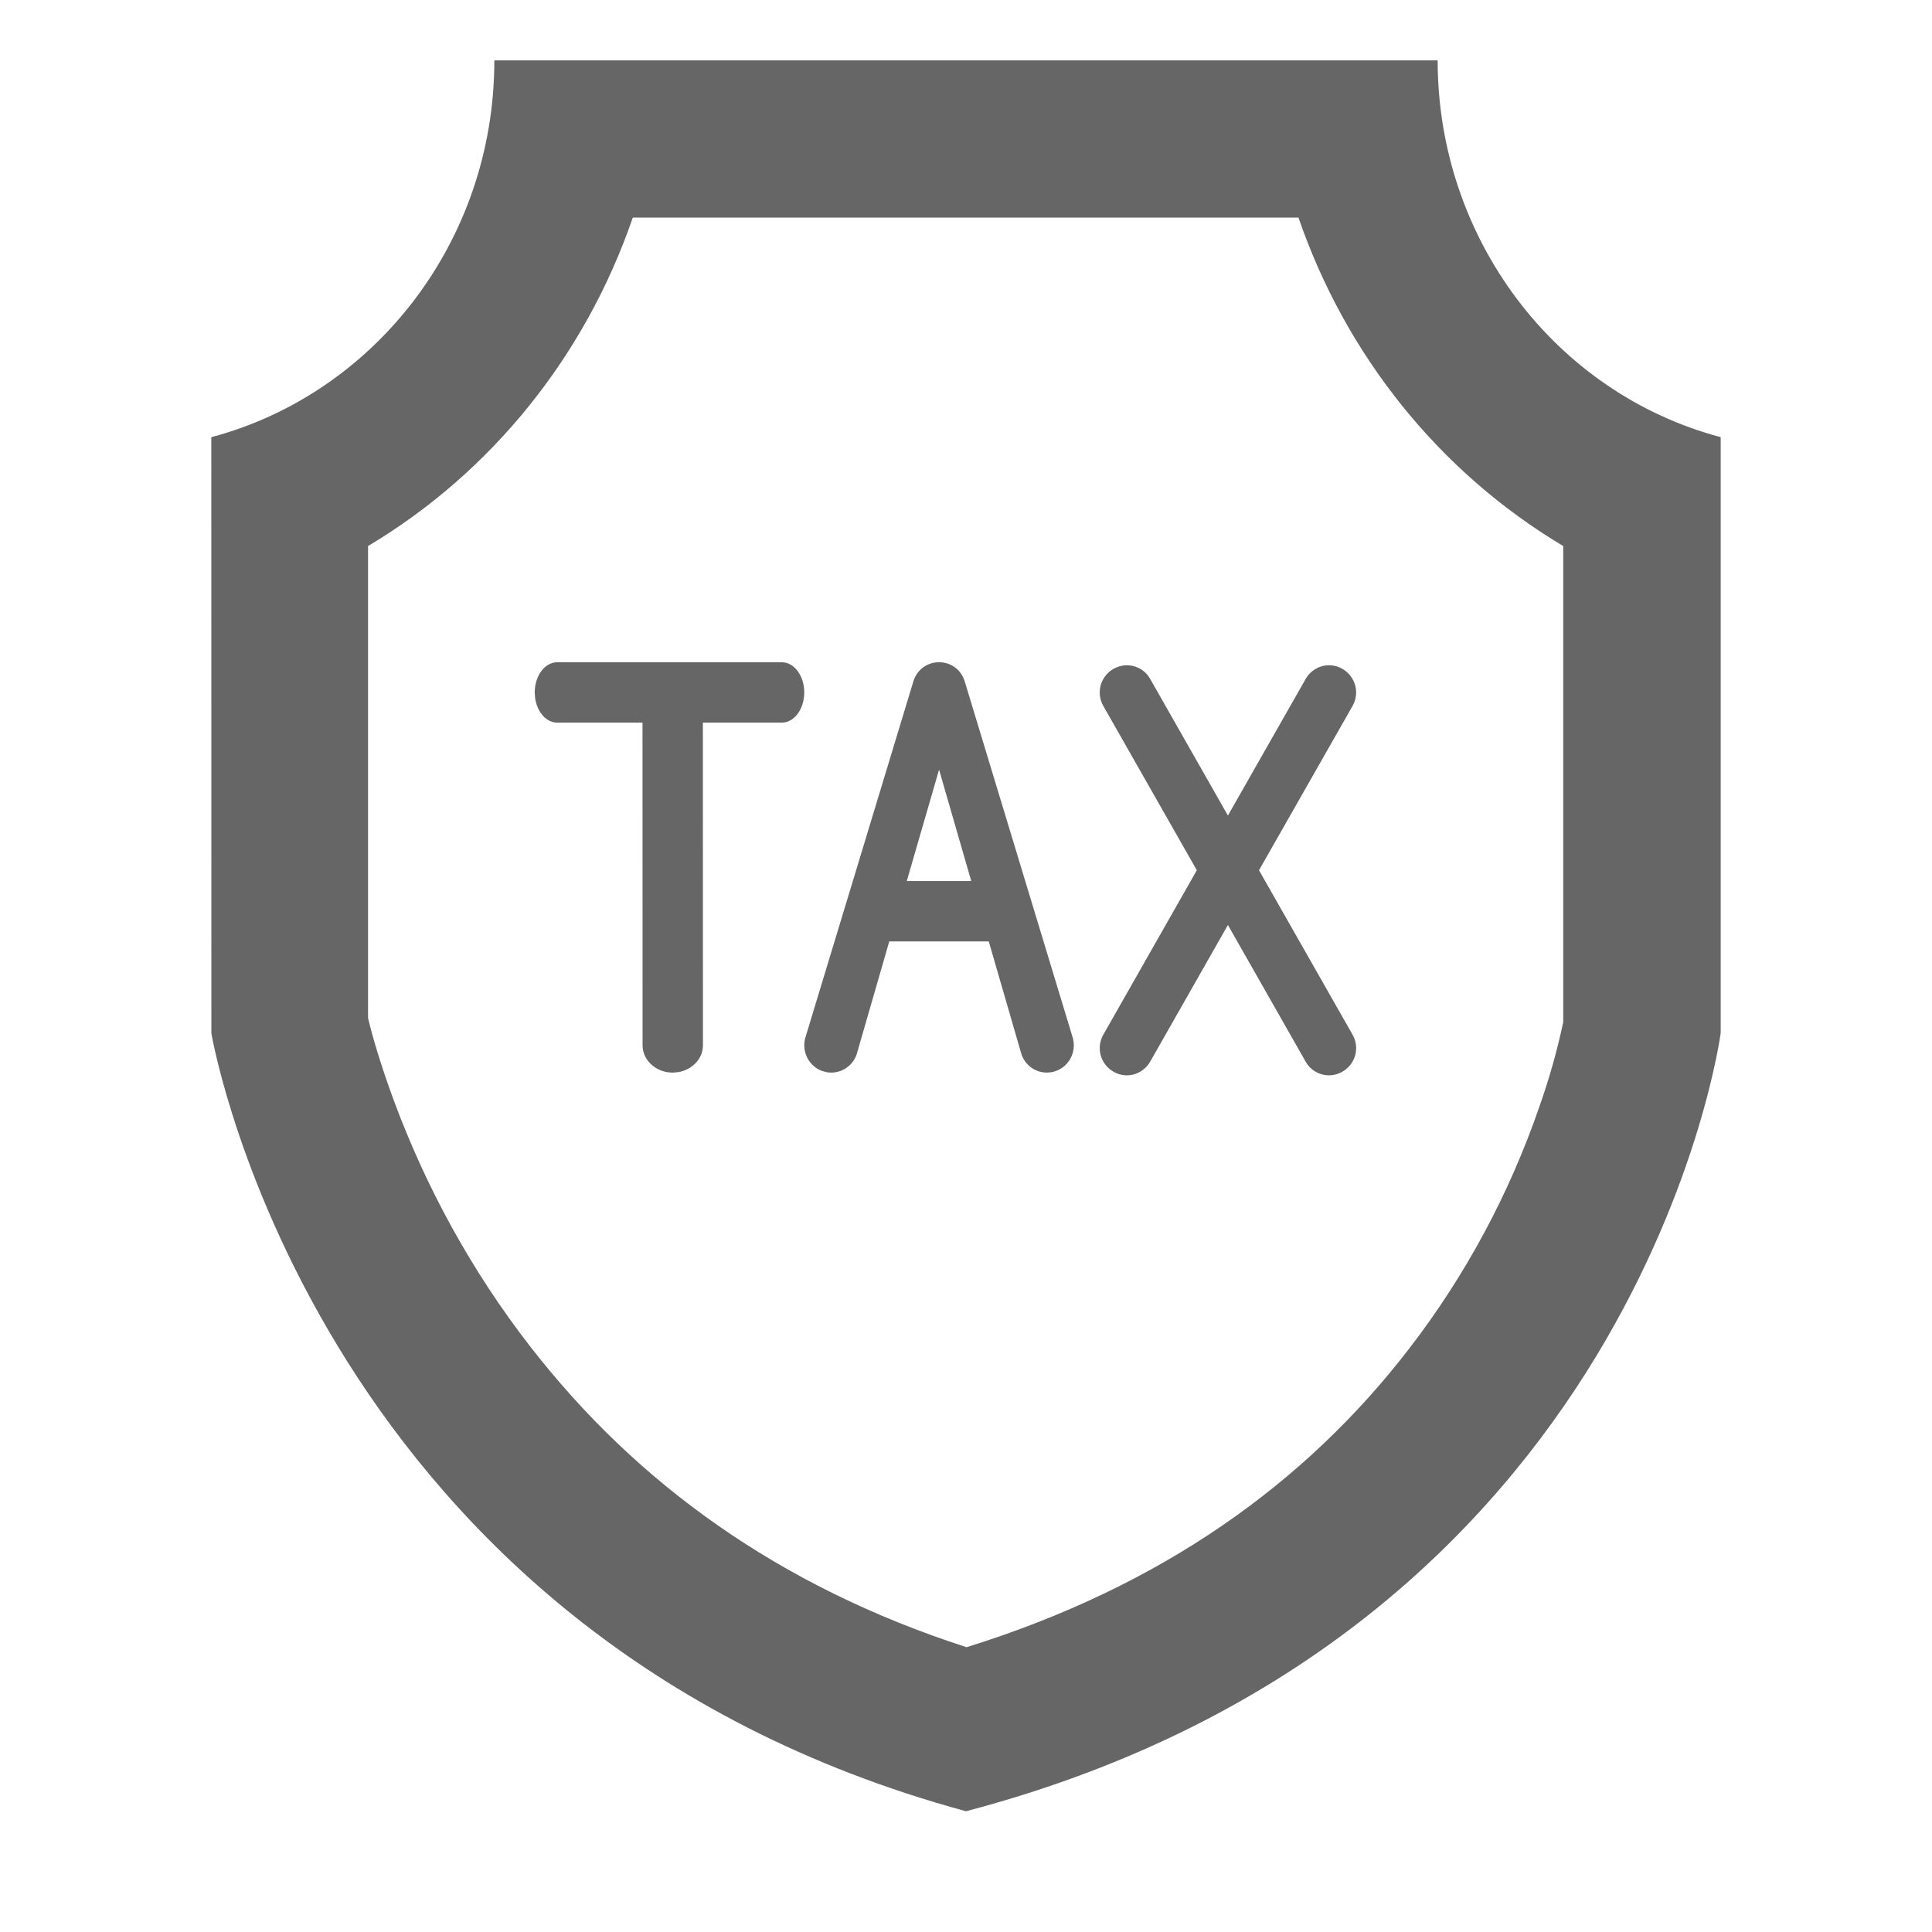 <!--?xml version="1.0" encoding="UTF-8"?-->
<svg width="32px" height="32px" viewBox="0 0 32 32" version="1.1" xmlns="http://www.w3.org/2000/svg" xmlns:xlink="http://www.w3.org/1999/xlink">
    <title>1807.税务风险管控</title>
    <g id="1807.税务风险管控" stroke="none" stroke-width="1" fill="none" fill-rule="evenodd">
        <path d="M23.812,1 C23.813,3.939 25.741,6.506 28.5,7.241 L28.5,17.111 C28.5,17.111 27.188,27.055 16,30 C5.298,27.089 3.54,17.341 3.501,17.115 L3.5,7.241 C6.195,6.526 8.188,4.003 8.188,1 L23.812,1 Z M21.507,3.604 L10.481,3.604 C9.693,5.897 8.139,7.826 6.096,9.044 L6.096,16.863 C6.169,17.166 6.307,17.647 6.533,18.254 C7.048,19.637 7.789,21.027 8.793,22.316 C10.539,24.561 12.893,26.276 16.009,27.283 C19.245,26.276 21.629,24.563 23.346,22.33 C24.271,21.128 24.998,19.778 25.496,18.332 C25.658,17.875 25.79,17.407 25.892,16.931 L25.892,9.044 C23.849,7.826 22.295,5.897 21.507,3.604 Z M22.236,11.079 C22.452,11.206 22.525,11.478 22.403,11.692 L20.853,14.414 L22.403,17.138 C22.525,17.352 22.452,17.624 22.239,17.748 C22.025,17.874 21.754,17.803 21.63,17.592 L20.338,15.321 L19.049,17.587 C18.923,17.803 18.652,17.874 18.441,17.75 C18.225,17.624 18.152,17.352 18.274,17.138 L19.823,14.414 L18.274,11.692 C18.152,11.478 18.225,11.206 18.438,11.081 C18.652,10.956 18.923,11.026 19.046,11.237 L20.338,13.508 L21.628,11.242 C21.754,11.026 22.025,10.956 22.236,11.079 Z M15.134,11.267 C15.277,10.869 15.831,10.869 15.973,11.267 L17.759,17.158 C17.843,17.393 17.724,17.653 17.492,17.738 C17.26,17.824 17.004,17.703 16.92,17.467 L16.377,15.593 L14.729,15.593 L14.188,17.467 C14.113,17.676 13.902,17.796 13.693,17.759 L13.615,17.738 C13.384,17.653 13.264,17.393 13.348,17.158 Z M12.949,10.969 C13.155,10.969 13.321,11.193 13.321,11.469 C13.321,11.745 13.155,11.969 12.949,11.969 L11.642,11.969 L11.643,17.313 C11.643,17.535 11.466,17.72 11.233,17.758 L11.143,17.766 C10.867,17.766 10.643,17.563 10.643,17.313 L10.642,11.969 L9.229,11.969 C9.047,11.969 8.895,11.792 8.863,11.559 L8.857,11.469 C8.857,11.193 9.024,10.969 9.229,10.969 L12.949,10.969 Z M15.554,12.748 L15.019,14.593 L16.087,14.593 L15.554,12.748 Z" id="形状结合" fill="#666666" fill-rule="nonzero"></path>
    </g>
</svg>